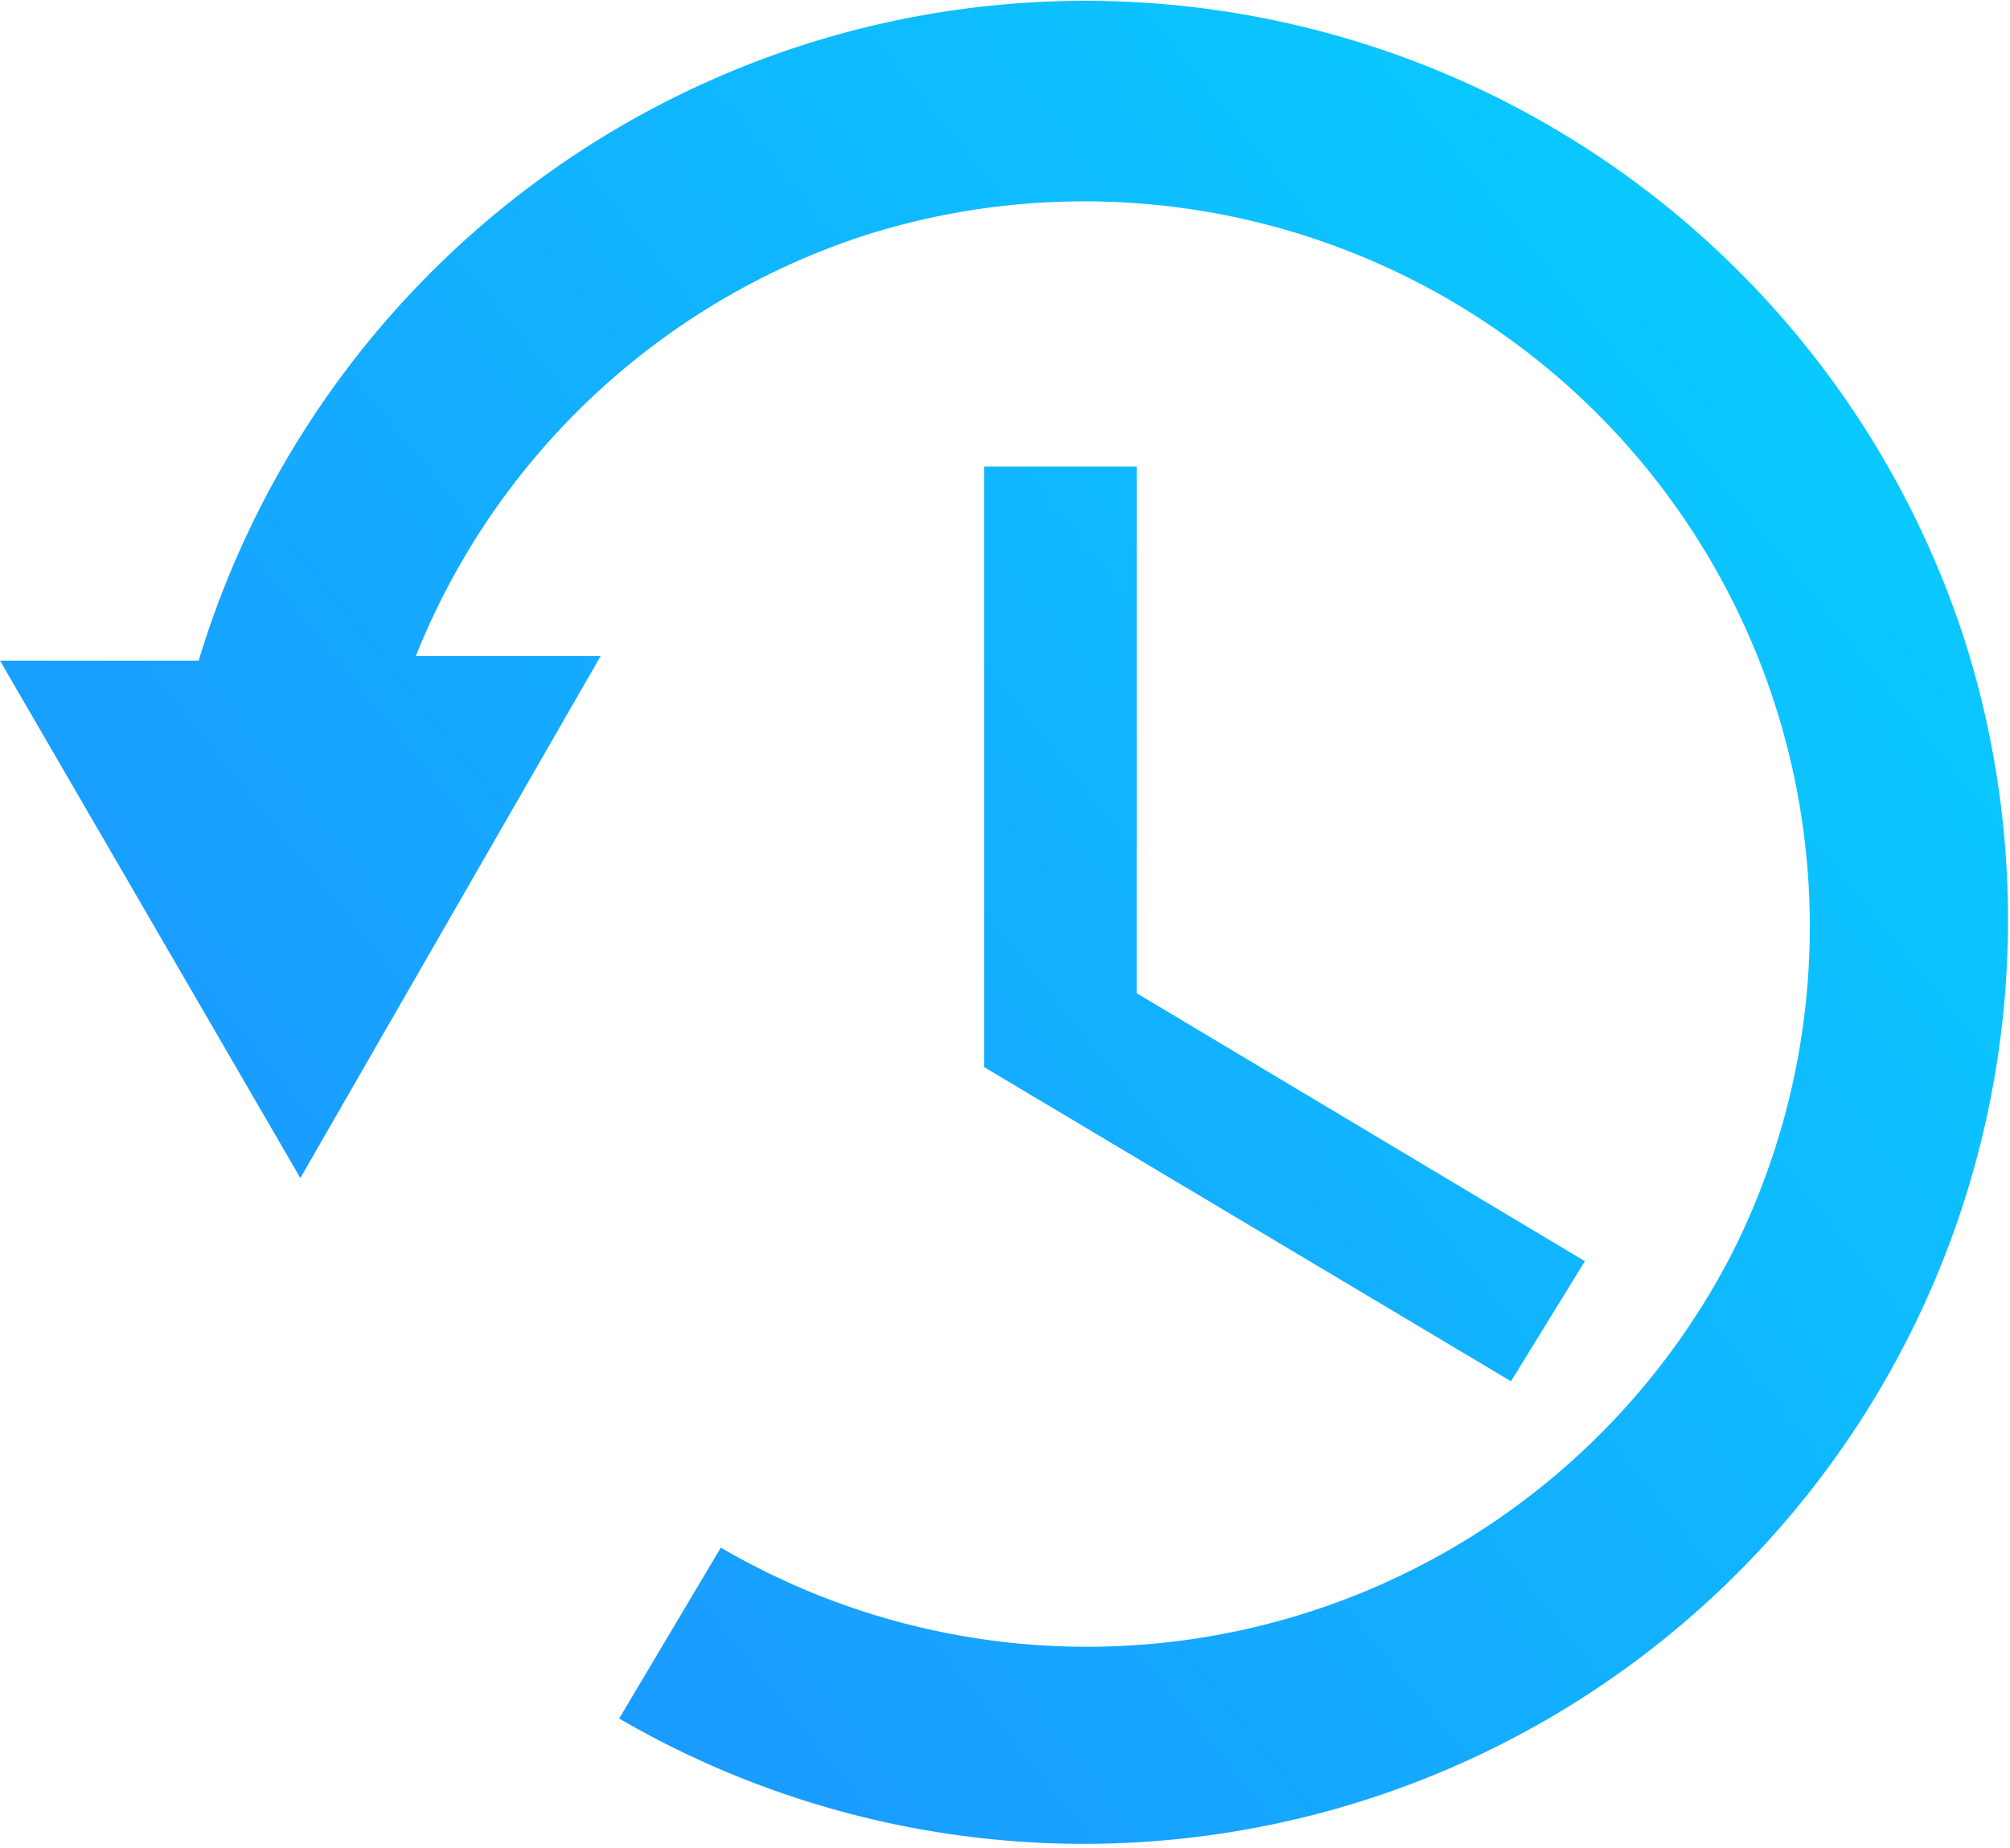 <svg xmlns="http://www.w3.org/2000/svg" xmlns:xlink="http://www.w3.org/1999/xlink" viewBox="0 0 43.5 40"><defs><linearGradient id="a" x1="-4.38" y1="45.32" x2="57.62" y2="-4.68" gradientUnits="userSpaceOnUse"><stop offset="0" stop-color="#2284ff"/><stop offset="1" stop-color="#00e4ff"/></linearGradient><linearGradient id="b" x1="-5.76" y1="43.61" x2="56.24" y2="-6.39" xlink:href="#a"/></defs><title>recently-viewed</title><polygon points="24.6 10.1 24.6 21.5 34.3 27.3 32.7 29.9 21.3 23.1 21.3 10.1 24.6 10.1" style="fill:url(#a)"/><path d="M42.5,13.8A20,20,0,0,0,17.3,1a20.1,20.1,0,0,0-13,13.3H0L6.5,25.5,13,14.2h-4a15.7,15.7,0,0,1,9.7-9.1,15.7,15.7,0,0,1,18.8,22,15.7,15.7,0,0,1-21.9,6.4l-2.2,3.7A20,20,0,0,0,42.5,13.8Z" style="fill:url(#b)"/></svg>